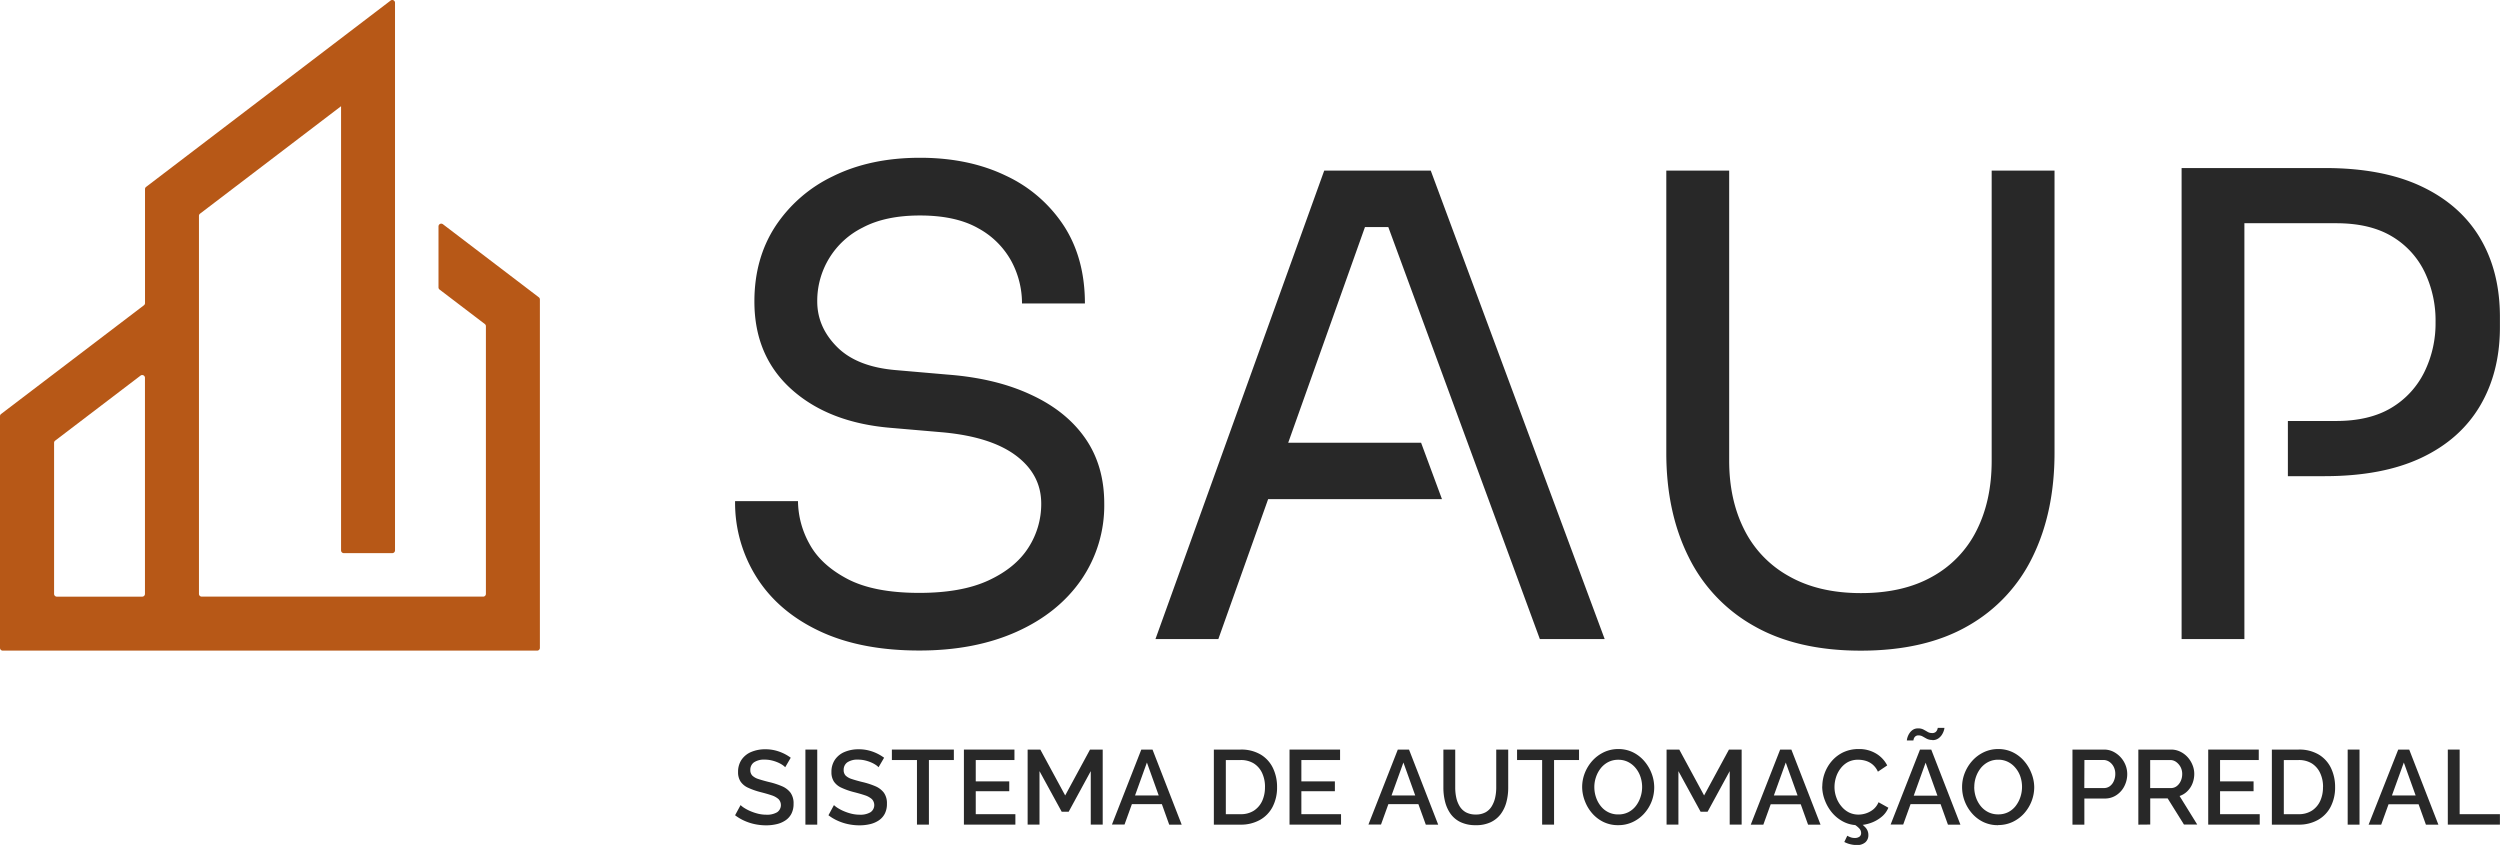 <?xml version="1.0" encoding="utf-8"?>
<svg viewBox="0 0 910.1 307.6"
    xmlns="http://www.w3.org/2000/svg">
    <defs>
        <clipPath id="f7a508b5-ee33-450f-ace4-3af77846730d" transform="translate(0 -0.07)">
            <rect width="1920" height="1080" style="fill:none"/>
        </clipPath>
    </defs>
    <g style="clip-path: url('#f7a508b5-ee33-450f-ace4-3af77846730d');" transform="matrix(1, 0, 0, 1, -504.95, -386.185)">
        <path d="M880.37,530q-12.74-6-30.25-7.36L831.19,521q-14.25-1.17-21.49-8.41T802.46,496a29.73,29.73,0,0,1,16.47-26.86q8.3-4.44,20.91-4.44,13.08,0,21.26,4.67a30.1,30.1,0,0,1,12,11.91A32.35,32.35,0,0,1,877,496.72h22.9q0-16.35-7.59-28.15a50.77,50.77,0,0,0-21.15-18.34q-13.54-6.54-31.3-6.54-18,0-31.54,6.66a51.75,51.75,0,0,0-21.14,18.34q-7.6,11.69-7.6,27.33,0,19.86,13.55,32t36.22,14l18.92,1.63q17.52,1.64,26.63,8.53T884,569.62a29.25,29.25,0,0,1-4.67,16q-4.68,7.35-14.48,11.91t-25.24,4.56q-16.59,0-26.28-5.14T799.54,584.1a32.61,32.61,0,0,1-4.09-15.42h-22.9a50.78,50.78,0,0,0,8,28q7.93,12.38,22.89,19.39t36.21,7q20.1,0,35.28-6.78t23.6-18.92a47.64,47.64,0,0,0,8.41-27.8q0-13.79-6.89-23.72T880.37,530" transform="translate(0 -0.07)" style="fill:#282828"/>
        <path d="M1230,554q0,14.49-5.49,25.35a39.07,39.07,0,0,1-16.12,16.82q-10.62,6-26,6T1156.17,596a39.53,39.53,0,0,1-16.24-16.93q-5.49-10.87-5.49-25.12V448.36h-22.89v102.8q0,21.5,8.06,37.73a58.13,58.13,0,0,0,23.83,25.23q15.76,9,38.9,9,23.36,0,39-9a57.73,57.73,0,0,0,23.6-25.23q7.93-16.23,7.94-37.73V448.36H1230Z" transform="translate(0 -0.07)" style="fill:#282828"/>
        <path d="M1407.78,472.89q-7.24-12.13-21.38-18.8t-35.16-6.66h-52.1V618.91H1322V467.52h33.41q12.15,0,20.09,4.67a30.49,30.49,0,0,1,12,12.85,40.7,40.7,0,0,1,4.09,18.46,40.1,40.1,0,0,1-4.09,18.22,31.14,31.14,0,0,1-12,13q-7.95,4.78-20.09,4.79h-17.58v20.09h13.37q21,0,35.16-6.66T1407.78,534q7.24-12.27,7.24-28.62v-3.74q0-16.59-7.24-28.74" transform="translate(0 -0.07)" style="fill:#282828"/>
        <polygon points="987.02 448.29 925.58 618.84 948.47 618.84 966.6 567.9 1029.89 567.9 1022.28 547.35 973.91 547.35 1001.85 468.85 1010.35 468.85 1033.62 532.12 1036.95 541.18 1039.22 547.35 1046.79 567.9 1065.52 618.84 1089.12 618.84 1025.8 448.29 987.02 448.29" style="fill:#282828"/>
        <path d="M666.2,467.89a1,1,0,0,0-1.62.8v22.18a1,1,0,0,0,.4.8l16.46,12.54a1,1,0,0,1,.4.81v97.43a1,1,0,0,1-1,1H578.38a1,1,0,0,1-1-1V464.83a1,1,0,0,1,.4-.8l51.33-39.11h0v161.7a1,1,0,0,0,1,1h17.64a1,1,0,0,0,1-1V506h0V453.81h0V387.27a1,1,0,0,0-1.62-.8l-89,67.83a1,1,0,0,0-.39.8v41.49a1,1,0,0,1-.4.8l-52,39.58a1,1,0,0,0-.39.8v84.34a1,1,0,0,0,1,1H700.49a1,1,0,0,0,1-1V495.28a1,1,0,0,0-.39-.8ZM557.72,602.46a1,1,0,0,1-1,1H525.64a1,1,0,0,1-1-1v-55a1,1,0,0,1,.4-.8L556.1,523a1,1,0,0,1,1.62.8Z" transform="translate(0 -0.07)" style="fill:#b75817"/>
        <path d="M790.8,665.56a6.48,6.48,0,0,0-1.12-.91,10.68,10.68,0,0,0-1.73-.9,13.65,13.65,0,0,0-2.16-.69,10.34,10.34,0,0,0-2.38-.27,6.6,6.6,0,0,0-4,1,3.28,3.28,0,0,0-1.31,2.77,2.79,2.79,0,0,0,.73,2.05,5.61,5.61,0,0,0,2.23,1.25c1,.33,2.26.69,3.77,1.07a28.08,28.08,0,0,1,4.81,1.55,7.58,7.58,0,0,1,3.12,2.4,6.62,6.62,0,0,1,1.08,4,7.71,7.71,0,0,1-.77,3.57,6.43,6.43,0,0,1-2.16,2.44,9.5,9.5,0,0,1-3.19,1.38,16.61,16.61,0,0,1-3.89.44,19.92,19.92,0,0,1-4.06-.42,18.45,18.45,0,0,1-3.85-1.25,17,17,0,0,1-3.37-2l2-3.7a8.06,8.06,0,0,0,1.44,1.1,14.86,14.86,0,0,0,2.19,1.13,18.33,18.33,0,0,0,2.74.91,12.73,12.73,0,0,0,3,.36,7.16,7.16,0,0,0,3.94-.9,3.16,3.16,0,0,0,.49-4.79,7.21,7.21,0,0,0-2.58-1.4c-1.13-.38-2.48-.76-4-1.15a26.12,26.12,0,0,1-4.51-1.59,6.56,6.56,0,0,1-2.71-2.23,6.07,6.07,0,0,1-.91-3.47,7.73,7.73,0,0,1,1.31-4.55,8,8,0,0,1,3.56-2.8,13,13,0,0,1,5.06-.94,14.75,14.75,0,0,1,3.51.4,16.25,16.25,0,0,1,3.1,1.1,15.8,15.8,0,0,1,2.63,1.58Z" transform="translate(0 -0.07)" style="fill:#282828"/>
        <rect x="798.15" y="659.06" width="4.31" height="27.33" style="fill:#282828"/>
        <path d="M824.78,665.56a6,6,0,0,0-1.11-.91,11.12,11.12,0,0,0-1.73-.9,13.65,13.65,0,0,0-2.16-.69,10.42,10.42,0,0,0-2.39-.27,6.62,6.62,0,0,0-4,1,3.3,3.3,0,0,0-1.31,2.77,2.84,2.84,0,0,0,.73,2.05,5.66,5.66,0,0,0,2.24,1.25c1,.33,2.25.69,3.77,1.07a28.08,28.08,0,0,1,4.81,1.55,7.58,7.58,0,0,1,3.12,2.4,6.62,6.62,0,0,1,1.08,4,7.71,7.71,0,0,1-.77,3.57,6.6,6.6,0,0,1-2.16,2.44,9.59,9.59,0,0,1-3.19,1.38,16.67,16.67,0,0,1-3.89.44,19.85,19.85,0,0,1-4.06-.42,18.45,18.45,0,0,1-3.85-1.25,17,17,0,0,1-3.37-2l2-3.7a8.58,8.58,0,0,0,1.45,1.1,14.86,14.86,0,0,0,2.19,1.13,18.2,18.2,0,0,0,2.73.91,12.81,12.81,0,0,0,3,.36,7.18,7.18,0,0,0,3.94-.9,3.15,3.15,0,0,0,.48-4.79,7.21,7.21,0,0,0-2.58-1.4c-1.13-.38-2.47-.76-4-1.15a25.69,25.69,0,0,1-4.5-1.59,6.59,6.59,0,0,1-2.72-2.23,6.15,6.15,0,0,1-.9-3.47,7.73,7.73,0,0,1,1.31-4.55,8,8,0,0,1,3.56-2.8,13,13,0,0,1,5.06-.94,14.66,14.66,0,0,1,3.5.4,15.77,15.77,0,0,1,3.1,1.1,16.32,16.32,0,0,1,2.64,1.58Z" transform="translate(0 -0.07)" style="fill:#282828"/>
        <polygon points="852.19 662.87 843.11 662.87 843.11 686.38 838.76 686.38 838.76 662.87 829.63 662.87 829.63 659.06 852.19 659.06 852.19 662.87" style="fill:#282828"/>
        <polygon points="874.59 682.58 874.59 686.38 855.85 686.38 855.85 659.06 874.25 659.06 874.25 662.87 860.16 662.87 860.16 670.64 872.36 670.64 872.36 674.22 860.16 674.22 860.16 682.58 874.59 682.58" style="fill:#282828"/>
        <polygon points="902.03 686.38 902.03 666.91 893.99 681.69 891.45 681.69 883.37 666.91 883.37 686.38 879.05 686.38 879.05 659.06 883.67 659.06 892.72 675.76 901.76 659.06 906.38 659.06 906.38 686.38 902.03 686.38" style="fill:#282828"/>
        <path d="M920.43,659.13h4.08l10.62,27.33h-4.54L927.92,679H917l-2.68,7.43h-4.58Zm6.34,16.71-4.3-12-4.32,12Z" transform="translate(0 -0.07)" style="fill:#282828"/>
        <path d="M946.84,686.46V659.13h9.69a13.82,13.82,0,0,1,7.39,1.83,11.52,11.52,0,0,1,4.45,4.93,15.65,15.65,0,0,1,1.48,6.87,15.18,15.18,0,0,1-1.63,7.23,11.53,11.53,0,0,1-4.64,4.77,14.1,14.1,0,0,1-7.05,1.7Zm18.62-13.7a11.73,11.73,0,0,0-1.05-5.1,8.18,8.18,0,0,0-3-3.47,8.9,8.9,0,0,0-4.83-1.25h-5.38v19.71h5.38a8.65,8.65,0,0,0,4.87-1.31,8.44,8.44,0,0,0,3-3.54,11.86,11.86,0,0,0,1-5" transform="translate(0 -0.07)" style="fill:#282828"/>
        <polygon points="993.14 682.58 993.14 686.38 974.39 686.38 974.39 659.06 992.79 659.06 992.79 662.87 978.7 662.87 978.7 670.64 990.9 670.64 990.9 674.22 978.7 674.22 978.7 682.58 993.14 682.58" style="fill:#282828"/>
        <path d="M1013.81,659.13h4.08l10.62,27.33H1024L1021.3,679h-10.93l-2.68,7.43h-4.58Zm6.34,16.71-4.3-12-4.33,12Z" transform="translate(0 -0.07)" style="fill:#282828"/>
        <path d="M1042.17,686.65a12.4,12.4,0,0,1-5.52-1.11,9.56,9.56,0,0,1-3.62-3,13.09,13.09,0,0,1-2-4.38,20.64,20.64,0,0,1-.63-5.12V659.13h4.31V673a17.26,17.26,0,0,0,.38,3.63,10.29,10.29,0,0,0,1.23,3.14,6.2,6.2,0,0,0,2.29,2.2,7.32,7.32,0,0,0,3.56.8,7.16,7.16,0,0,0,3.6-.82,6.1,6.1,0,0,0,2.27-2.24,10.53,10.53,0,0,0,1.22-3.13,16.92,16.92,0,0,0,.38-3.58V659.13H1054V673a20.12,20.12,0,0,1-.67,5.29,12.72,12.72,0,0,1-2.08,4.35,9.87,9.87,0,0,1-3.64,2.94,12.4,12.4,0,0,1-5.43,1.08" transform="translate(0 -0.07)" style="fill:#282828"/>
        <polygon points="1079.78 662.87 1070.69 662.87 1070.69 686.38 1066.35 686.38 1066.35 662.87 1057.22 662.87 1057.22 659.06 1079.78 659.06 1079.78 662.87" style="fill:#282828"/>
        <path d="M1094.06,686.65a12.1,12.1,0,0,1-5.35-1.15,12.94,12.94,0,0,1-4.12-3.14,14.55,14.55,0,0,1-2.67-4.46,14.27,14.27,0,0,1-1-5.1,13.93,13.93,0,0,1,1-5.22,14.72,14.72,0,0,1,2.77-4.43,13.42,13.42,0,0,1,4.18-3.08,12.15,12.15,0,0,1,5.22-1.13,11.92,11.92,0,0,1,5.33,1.19,13,13,0,0,1,4.12,3.2,15.14,15.14,0,0,1,2.65,4.46,14.19,14.19,0,0,1,0,10.26,14.39,14.39,0,0,1-2.75,4.43,13.1,13.1,0,0,1-4.18,3.06,12.27,12.27,0,0,1-5.21,1.11m-8.7-13.85a11.54,11.54,0,0,0,.62,3.73,10.29,10.29,0,0,0,1.75,3.21,7.91,7.91,0,0,0,6.37,3,7.9,7.9,0,0,0,3.69-.84,8.14,8.14,0,0,0,2.72-2.29,10.71,10.71,0,0,0,1.67-3.24,11.47,11.47,0,0,0,.58-3.59,11.6,11.6,0,0,0-.6-3.72,9.9,9.9,0,0,0-1.75-3.19,8.53,8.53,0,0,0-2.75-2.22,7.77,7.77,0,0,0-3.56-.81,7.92,7.92,0,0,0-3.7.85,8.45,8.45,0,0,0-2.73,2.27,10.6,10.6,0,0,0-1.71,3.2,11.17,11.17,0,0,0-.6,3.62" transform="translate(0 -0.07)" style="fill:#282828"/>
        <polygon points="1134.63 686.38 1134.63 666.91 1126.58 681.69 1124.04 681.69 1115.96 666.91 1115.96 686.38 1111.65 686.38 1111.65 659.06 1116.27 659.06 1125.31 675.76 1134.36 659.06 1138.98 659.06 1138.98 686.38 1134.63 686.38" style="fill:#282828"/>
        <path d="M1153,659.13h4.08l10.62,27.33h-4.54l-2.67-7.43h-10.93l-2.68,7.43h-4.58Zm6.34,16.71-4.3-12-4.33,12Z" transform="translate(0 -0.07)" style="fill:#282828"/>
        <path d="M1168.34,672.56a14.27,14.27,0,0,1,3.49-9.29,12.73,12.73,0,0,1,4.17-3.16,12.91,12.91,0,0,1,5.59-1.17,11.87,11.87,0,0,1,6.38,1.67,10.69,10.69,0,0,1,4,4.29l-3.39,2.28a7.21,7.21,0,0,0-1.94-2.62,7.11,7.11,0,0,0-2.54-1.35,9.74,9.74,0,0,0-2.68-.38,7.83,7.83,0,0,0-3.77.86A8.35,8.35,0,0,0,1175,666a10.05,10.05,0,0,0-1.66,3.2,11.78,11.78,0,0,0-.56,3.54,11.07,11.07,0,0,0,.66,3.79,10.15,10.15,0,0,0,1.83,3.23A8.57,8.57,0,0,0,1178,682a7.87,7.87,0,0,0,3.54.8,8.78,8.78,0,0,0,2.73-.46,8.31,8.31,0,0,0,2.64-1.44,6.71,6.71,0,0,0,1.9-2.6l3.58,2a8.41,8.41,0,0,1-2.64,3.46,12.8,12.8,0,0,1-4,2.16,13.76,13.76,0,0,1-4.37.73,11.45,11.45,0,0,1-5.27-1.21,13.52,13.52,0,0,1-4.12-3.23,15.46,15.46,0,0,1-2.69-4.55,14.24,14.24,0,0,1-1-5.1m12.59,21.33a10.11,10.11,0,0,1-2.23-.27,9.31,9.31,0,0,1-2.31-.85l1.08-2.27a7.32,7.32,0,0,0,1.33.6,4.42,4.42,0,0,0,1.4.21,2.8,2.8,0,0,0,1.69-.46,1.59,1.59,0,0,0,.62-1.35,2.4,2.4,0,0,0-.62-1.6,8.16,8.16,0,0,0-1.77-1.44l1.47-1a12.14,12.14,0,0,1,2.56,2.1,3.92,3.92,0,0,1,1,2.71,3.39,3.39,0,0,1-1.1,2.62,4.48,4.48,0,0,1-3.1,1" transform="translate(0 -0.07)" style="fill:#282828"/>
        <path d="M1203.91,659.13H1208l10.62,27.33h-4.54L1211.4,679h-10.93l-2.68,7.43h-4.58Zm4.5-3.5a4.32,4.32,0,0,1-2-.42c-.55-.29-1-.56-1.5-.83a2.91,2.91,0,0,0-1.52-.41,1.66,1.66,0,0,0-1.25.43,1.89,1.89,0,0,0-.52.88,4.07,4.07,0,0,0-.12.54h-2.38a4.49,4.49,0,0,1,.19-1,6,6,0,0,1,.67-1.5,4.66,4.66,0,0,1,1.27-1.35,3.37,3.37,0,0,1,2-.55,4,4,0,0,1,1.93.42c.51.28,1,.56,1.48.84a3.09,3.09,0,0,0,1.64.43,1.86,1.86,0,0,0,1.38-.44,2.3,2.3,0,0,0,.56-.91,4.1,4.1,0,0,0,.14-.54h2.42a4,4,0,0,1-.21,1,6.53,6.53,0,0,1-.71,1.51,4.79,4.79,0,0,1-1.35,1.38,3.65,3.65,0,0,1-2.12.58m1.84,20.21-4.3-12-4.32,12Z" transform="translate(0 -0.07)" style="fill:#282828"/>
        <path d="M1232.31,686.65a12.13,12.13,0,0,1-5.35-1.15,12.8,12.8,0,0,1-4.11-3.14,14.57,14.57,0,0,1-2.68-4.46,14.26,14.26,0,0,1-.94-5.1,13.74,13.74,0,0,1,1-5.22,14.72,14.72,0,0,1,2.77-4.43,13.31,13.31,0,0,1,4.18-3.08,12.13,12.13,0,0,1,5.21-1.13,11.89,11.89,0,0,1,5.33,1.19,12.82,12.82,0,0,1,4.12,3.2,14.93,14.93,0,0,1,2.65,4.46,14,14,0,0,1,1,5,14.15,14.15,0,0,1-1,5.22,14.59,14.59,0,0,1-2.75,4.43,13.21,13.21,0,0,1-4.18,3.06,12.28,12.28,0,0,1-5.22,1.11m-8.69-13.85a11.53,11.53,0,0,0,.61,3.73,10.49,10.49,0,0,0,1.75,3.21,8.26,8.26,0,0,0,2.76,2.22,8,8,0,0,0,3.61.8,7.91,7.91,0,0,0,3.7-.84,8.11,8.11,0,0,0,2.71-2.29,11,11,0,0,0,1.68-3.24,11.81,11.81,0,0,0,0-7.31,9.74,9.74,0,0,0-1.76-3.19,8.32,8.32,0,0,0-2.75-2.22,7.74,7.74,0,0,0-3.56-.81,7.9,7.9,0,0,0-3.69.85,8.48,8.48,0,0,0-2.74,2.27,10.82,10.82,0,0,0-1.71,3.2,11.16,11.16,0,0,0-.59,3.62" transform="translate(0 -0.07)" style="fill:#282828"/>
        <path d="M1259.41,686.46V659.13h11.47a7.54,7.54,0,0,1,3.39.77,9.24,9.24,0,0,1,4.46,4.89,8.83,8.83,0,0,1,.62,3.23,9.6,9.6,0,0,1-1,4.33,8.41,8.41,0,0,1-2.89,3.33,7.48,7.48,0,0,1-4.33,1.27h-7.39v9.51Zm4.31-13.32h7.12a3.58,3.58,0,0,0,2.16-.67,4.57,4.57,0,0,0,1.44-1.83A6.25,6.25,0,0,0,1275,668a5.54,5.54,0,0,0-.61-2.65,4.82,4.82,0,0,0-1.6-1.79,3.83,3.83,0,0,0-2.14-.64h-6.89Z" transform="translate(0 -0.07)" style="fill:#282828"/>
        <path d="M1283.39,686.46V659.13h11.89a7.54,7.54,0,0,1,3.39.77,8.79,8.79,0,0,1,2.67,2,9.59,9.59,0,0,1,1.77,2.85,8.46,8.46,0,0,1,.64,3.23,9.5,9.5,0,0,1-.65,3.47,8.13,8.13,0,0,1-1.87,2.84,7.22,7.22,0,0,1-2.83,1.74l6.43,10.39H1300l-5.93-9.51h-6.35v9.51Zm4.31-13.32h7.54a3.45,3.45,0,0,0,2.12-.69,4.74,4.74,0,0,0,1.46-1.87,6,6,0,0,0,.54-2.56,5.29,5.29,0,0,0-.61-2.56,5.46,5.46,0,0,0-1.6-1.83,3.64,3.64,0,0,0-2.14-.69h-7.31Z" transform="translate(0 -0.07)" style="fill:#282828"/>
        <polygon points="1327.58 682.58 1327.58 686.38 1308.83 686.38 1308.83 659.06 1327.23 659.06 1327.23 662.87 1313.14 662.87 1313.14 670.64 1325.34 670.64 1325.34 674.22 1313.14 674.22 1313.14 682.58 1327.58 682.58" style="fill:#282828"/>
        <path d="M1332,686.46V659.13h9.7a13.84,13.84,0,0,1,7.39,1.83,11.52,11.52,0,0,1,4.45,4.93,15.79,15.79,0,0,1,1.48,6.87,15.19,15.19,0,0,1-1.64,7.23,11.53,11.53,0,0,1-4.64,4.77,14.08,14.08,0,0,1-7,1.7Zm18.63-13.7a11.59,11.59,0,0,0-1.06-5.1,8.22,8.22,0,0,0-3-3.47,8.9,8.9,0,0,0-4.83-1.25h-5.39v19.71h5.39a8.68,8.68,0,0,0,4.87-1.31,8.35,8.35,0,0,0,3-3.54,11.86,11.86,0,0,0,1-5" transform="translate(0 -0.07)" style="fill:#282828"/>
        <rect x="1359.6" y="659.06" width="4.31" height="27.33" style="fill:#282828"/>
        <path d="M1378,659.13H1382l10.62,27.33h-4.54l-2.67-7.43h-10.93l-2.68,7.43h-4.58Zm6.34,16.71-4.3-12-4.33,12Z" transform="translate(0 -0.07)" style="fill:#282828"/>
        <polygon points="1396.05 686.38 1396.05 659.06 1400.36 659.06 1400.36 682.58 1415.02 682.58 1415.02 686.38 1396.05 686.38" style="fill:#282828"/>
    </g>
</svg>